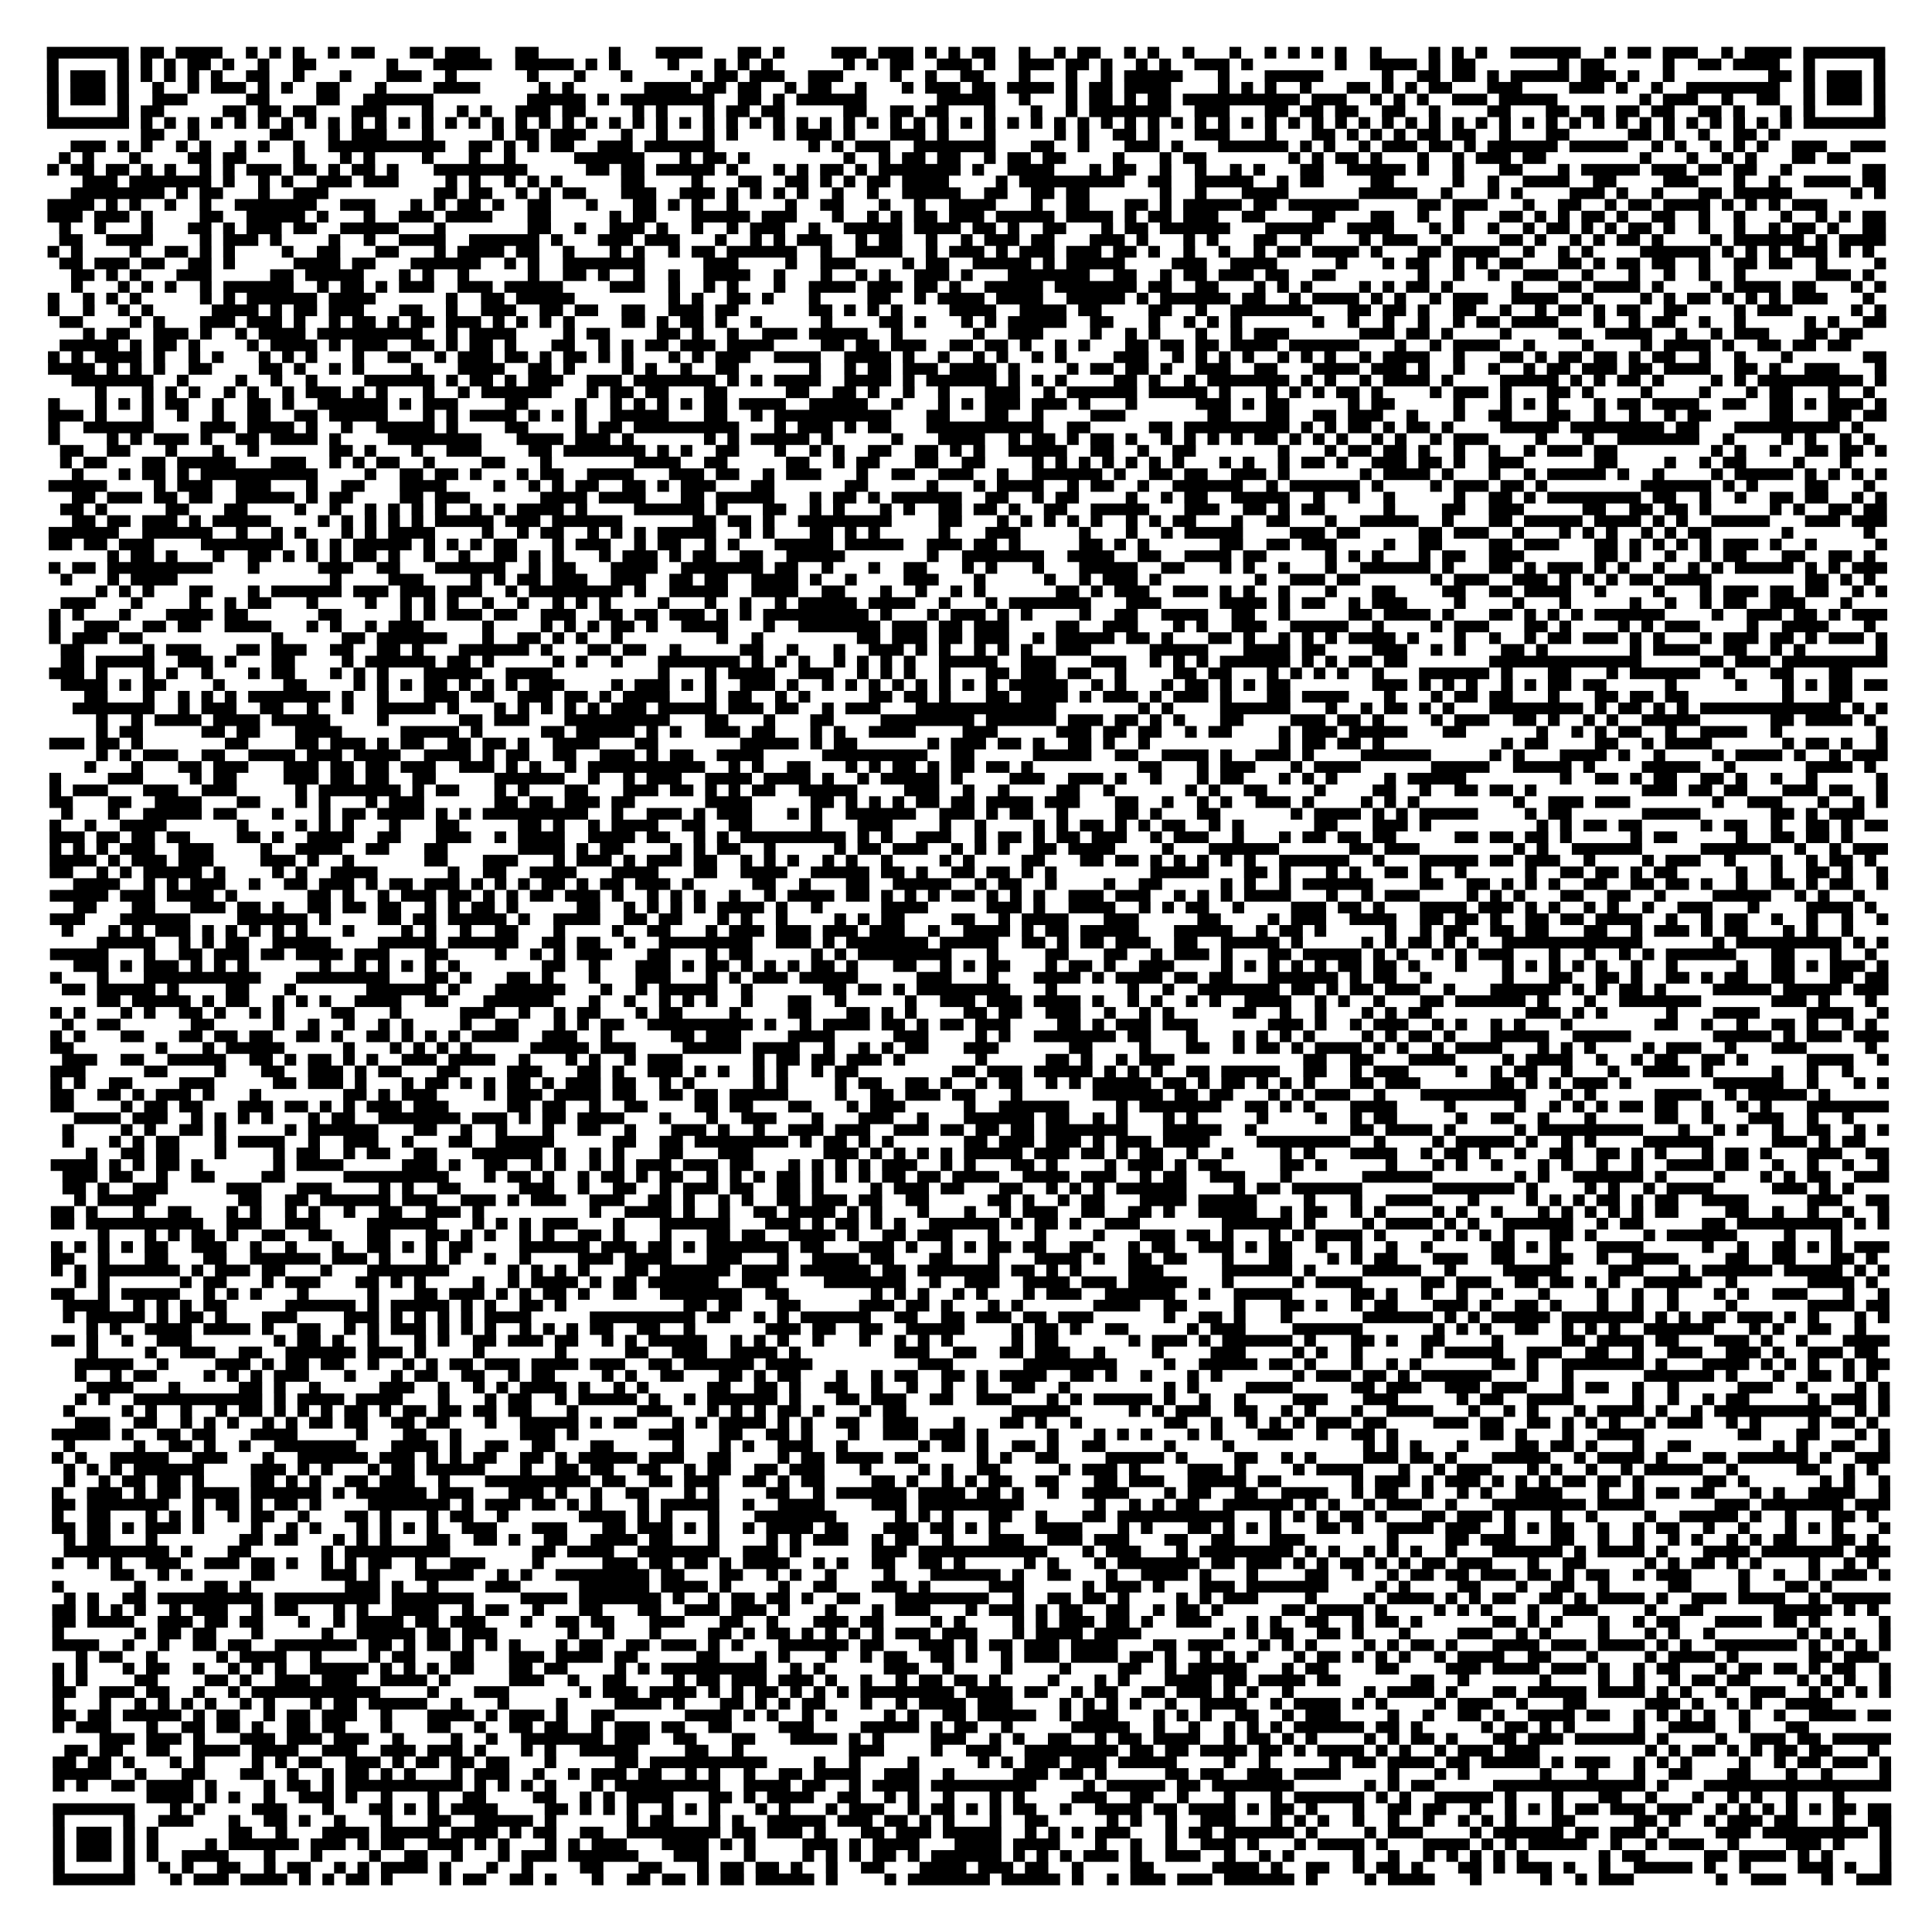 <?xml version="1.0" encoding="UTF-8"?>
<svg xmlns="http://www.w3.org/2000/svg" height="1320" width="1320" class="pyqrcode"><path transform="scale(8)" stroke="#000" class="pyqrline" d="M4 4.5h7m1 0h2m1 0h4m2 0h1m1 0h1m1 0h1m2 0h1m1 0h2m3 0h2m1 0h3m3 0h2m6 0h1m3 0h4m3 0h2m1 0h1m4 0h3m1 0h3m1 0h1m1 0h1m1 0h2m2 0h1m2 0h1m1 0h2m2 0h1m1 0h1m2 0h1m3 0h1m2 0h1m1 0h1m1 0h1m1 0h1m2 0h1m4 0h1m1 0h1m1 0h1m2 0h6m2 0h1m1 0h2m1 0h3m2 0h1m1 0h4m1 0h7m-157 1h1m5 0h1m1 0h1m1 0h1m1 0h2m1 0h1m2 0h1m2 0h2m6 0h1m3 0h5m2 0h5m1 0h1m1 0h1m4 0h1m3 0h1m1 0h1m1 0h1m6 0h1m1 0h1m1 0h2m2 0h3m1 0h1m2 0h3m1 0h2m1 0h1m2 0h1m1 0h1m2 0h3m1 0h1m7 0h1m2 0h4m1 0h1m1 0h2m7 0h1m1 0h2m5 0h1m2 0h2m1 0h4m2 0h1m5 0h1m-157 1h1m1 0h3m1 0h1m1 0h1m1 0h1m1 0h1m1 0h1m2 0h2m2 0h1m3 0h1m3 0h3m2 0h1m6 0h1m3 0h1m3 0h1m5 0h1m1 0h2m1 0h3m2 0h3m4 0h1m2 0h1m2 0h2m3 0h1m3 0h1m2 0h1m1 0h5m3 0h1m3 0h5m5 0h1m2 0h2m1 0h2m1 0h1m1 0h5m1 0h3m1 0h1m2 0h1m8 0h2m1 0h1m1 0h3m1 0h1m-157 1h1m1 0h3m1 0h1m2 0h1m2 0h1m1 0h3m1 0h1m1 0h1m2 0h2m3 0h1m4 0h4m5 0h1m1 0h1m6 0h4m1 0h2m1 0h2m2 0h1m1 0h2m2 0h1m3 0h1m1 0h3m1 0h2m1 0h4m1 0h1m1 0h2m1 0h4m4 0h1m1 0h1m1 0h1m2 0h1m3 0h2m1 0h1m1 0h1m1 0h2m3 0h3m4 0h3m1 0h1m2 0h1m2 0h8m2 0h1m1 0h3m1 0h1m-157 1h1m1 0h3m1 0h1m2 0h3m5 0h2m4 0h2m2 0h6m8 0h5m1 0h1m1 0h8m2 0h2m1 0h1m1 0h6m6 0h5m2 0h1m3 0h1m1 0h2m1 0h1m1 0h2m1 0h10m1 0h3m2 0h1m1 0h1m1 0h1m2 0h3m1 0h5m7 0h1m1 0h3m2 0h1m2 0h2m2 0h1m1 0h3m1 0h1m-157 1h1m5 0h1m1 0h2m5 0h2m1 0h2m1 0h2m3 0h3m3 0h1m2 0h1m1 0h1m2 0h3m1 0h2m4 0h1m1 0h1m3 0h1m1 0h2m1 0h2m5 0h2m2 0h2m1 0h2m3 0h1m3 0h1m2 0h1m1 0h7m2 0h3m3 0h2m1 0h2m1 0h2m2 0h2m2 0h1m4 0h2m3 0h2m1 0h2m1 0h2m1 0h2m2 0h2m1 0h1m3 0h1m1 0h1m5 0h1m-157 1h7m1 0h1m1 0h1m1 0h1m1 0h1m1 0h1m1 0h1m1 0h1m1 0h1m1 0h1m1 0h1m1 0h1m1 0h1m1 0h1m1 0h1m1 0h1m1 0h1m1 0h1m1 0h1m1 0h1m1 0h1m1 0h1m1 0h1m1 0h1m1 0h1m1 0h1m1 0h1m1 0h1m1 0h1m1 0h1m1 0h1m1 0h1m1 0h1m1 0h1m1 0h1m1 0h1m1 0h1m1 0h1m1 0h1m1 0h1m1 0h1m1 0h1m1 0h1m1 0h1m1 0h1m1 0h1m1 0h1m1 0h1m1 0h1m1 0h1m1 0h1m1 0h1m1 0h1m1 0h1m1 0h1m1 0h1m1 0h1m1 0h1m1 0h1m1 0h1m1 0h1m1 0h1m1 0h1m1 0h1m1 0h1m1 0h1m1 0h1m1 0h1m1 0h1m1 0h1m1 0h1m1 0h1m1 0h7m-149 1h2m2 0h1m6 0h2m3 0h1m1 0h3m3 0h1m5 0h1m1 0h2m1 0h3m3 0h1m2 0h1m3 0h1m1 0h1m3 0h1m1 0h3m1 0h1m3 0h3m1 0h1m3 0h1m5 0h1m1 0h1m2 0h2m1 0h1m3 0h3m3 0h1m3 0h2m1 0h1m1 0h1m1 0h1m1 0h2m1 0h2m2 0h1m3 0h2m5 0h2m1 0h1m2 0h1m2 0h2m1 0h1m-146 1h3m1 0h1m1 0h1m2 0h1m1 0h1m2 0h1m1 0h1m2 0h1m2 0h10m2 0h2m1 0h1m1 0h1m1 0h2m2 0h3m1 0h6m8 0h1m1 0h1m1 0h3m2 0h7m3 0h2m2 0h1m3 0h3m1 0h1m3 0h6m1 0h1m1 0h1m2 0h1m1 0h3m1 0h2m1 0h1m1 0h6m1 0h5m2 0h1m1 0h1m2 0h1m1 0h1m1 0h1m2 0h3m2 0h3m-156 1h1m1 0h1m3 0h1m4 0h2m1 0h2m4 0h1m3 0h1m1 0h1m4 0h1m3 0h1m2 0h1m5 0h6m3 0h1m1 0h2m1 0h1m8 0h1m2 0h1m1 0h2m1 0h2m2 0h1m1 0h2m1 0h2m4 0h1m3 0h1m1 0h2m7 0h1m1 0h1m1 0h2m1 0h1m3 0h1m2 0h1m1 0h3m1 0h2m8 0h1m3 0h1m2 0h1m1 0h1m3 0h2m1 0h2m-154 1h1m1 0h2m1 0h2m1 0h1m1 0h1m2 0h1m1 0h1m1 0h3m1 0h2m1 0h1m1 0h2m1 0h1m3 0h8m5 0h2m1 0h2m1 0h5m1 0h1m3 0h1m1 0h1m1 0h2m1 0h1m1 0h7m1 0h1m2 0h4m3 0h1m1 0h2m2 0h1m2 0h1m2 0h1m1 0h1m3 0h2m2 0h5m1 0h1m2 0h1m3 0h2m3 0h1m1 0h5m1 0h3m1 0h2m1 0h2m2 0h1m6 0h2m-154 1h3m1 0h7m1 0h1m2 0h1m1 0h1m2 0h3m1 0h3m4 0h1m1 0h1m2 0h1m1 0h1m1 0h1m5 0h2m4 0h1m3 0h2m2 0h2m1 0h1m1 0h1m1 0h2m1 0h4m4 0h1m1 0h9m2 0h2m2 0h5m2 0h1m1 0h2m4 0h2m5 0h1m2 0h1m2 0h4m2 0h2m4 0h3m3 0h1m2 0h1m2 0h4m1 0h2m-155 1h8m1 0h1m1 0h2m3 0h1m2 0h3m9 0h2m1 0h2m2 0h1m1 0h1m1 0h2m3 0h3m2 0h3m1 0h1m1 0h1m1 0h1m1 0h1m2 0h1m2 0h1m2 0h5m2 0h2m2 0h2m1 0h2m6 0h1m2 0h1m3 0h4m6 0h5m2 0h1m3 0h1m1 0h1m4 0h3m1 0h1m2 0h1m3 0h2m1 0h5m5 0h1m1 0h1m-157 1h4m1 0h1m1 0h1m2 0h1m2 0h1m2 0h7m2 0h3m3 0h1m1 0h1m1 0h2m1 0h1m2 0h2m3 0h1m3 0h2m1 0h1m1 0h1m2 0h1m4 0h1m2 0h2m3 0h1m2 0h1m2 0h4m3 0h1m2 0h2m3 0h2m1 0h1m1 0h5m1 0h2m1 0h6m5 0h2m1 0h3m3 0h1m2 0h2m2 0h1m1 0h2m1 0h4m1 0h1m1 0h1m1 0h1m1 0h3m-152 1h3m1 0h3m1 0h1m4 0h2m2 0h5m1 0h1m3 0h1m2 0h3m1 0h4m3 0h2m5 0h1m1 0h2m3 0h5m1 0h3m3 0h1m2 0h1m1 0h1m1 0h2m1 0h3m1 0h5m1 0h4m1 0h1m1 0h2m1 0h3m2 0h2m4 0h2m3 0h2m2 0h1m2 0h1m3 0h2m1 0h1m1 0h1m1 0h2m1 0h1m2 0h2m2 0h1m2 0h1m3 0h1m2 0h1m1 0h1m1 0h2m-156 1h1m2 0h1m3 0h1m3 0h2m1 0h1m1 0h3m1 0h2m2 0h5m3 0h1m7 0h2m2 0h1m2 0h3m1 0h1m2 0h1m2 0h1m1 0h3m2 0h1m2 0h5m1 0h4m1 0h2m1 0h1m2 0h2m3 0h1m1 0h2m1 0h6m3 0h5m2 0h4m3 0h1m1 0h1m2 0h1m2 0h1m1 0h2m1 0h1m1 0h1m1 0h2m1 0h1m2 0h1m2 0h1m2 0h1m1 0h2m1 0h1m2 0h2m-156 1h2m2 0h4m4 0h1m1 0h3m1 0h1m4 0h1m2 0h1m2 0h4m2 0h6m1 0h1m3 0h3m1 0h3m3 0h1m2 0h1m1 0h1m1 0h3m2 0h1m1 0h2m2 0h1m2 0h1m1 0h3m1 0h2m3 0h3m1 0h1m3 0h1m1 0h1m3 0h2m2 0h1m4 0h1m1 0h3m2 0h1m4 0h2m1 0h1m2 0h1m1 0h1m1 0h2m1 0h1m4 0h1m1 0h6m1 0h1m1 0h4m-157 1h1m1 0h1m4 0h1m2 0h2m1 0h1m1 0h1m4 0h1m2 0h2m3 0h2m3 0h1m1 0h4m1 0h2m2 0h1m3 0h1m1 0h1m2 0h1m1 0h2m1 0h6m2 0h1m2 0h4m2 0h1m1 0h3m1 0h1m1 0h3m1 0h3m1 0h2m1 0h1m2 0h1m2 0h1m2 0h1m1 0h2m1 0h4m1 0h1m3 0h2m1 0h4m2 0h1m2 0h1m1 0h1m4 0h6m1 0h1m1 0h1m1 0h1m1 0h3m1 0h1m1 0h1m-155 1h2m1 0h3m1 0h2m2 0h2m1 0h1m5 0h4m1 0h2m3 0h6m2 0h1m1 0h1m2 0h7m5 0h3m4 0h1m2 0h3m4 0h1m1 0h2m2 0h5m1 0h1m1 0h5m4 0h3m2 0h4m5 0h1m3 0h1m1 0h2m2 0h1m1 0h1m1 0h2m3 0h2m1 0h1m1 0h2m1 0h2m2 0h1m2 0h2m1 0h2m2 0h1m4 0h1m-155 1h2m1 0h1m1 0h1m3 0h3m5 0h2m1 0h5m3 0h1m1 0h1m2 0h1m5 0h1m2 0h2m1 0h1m2 0h1m2 0h1m2 0h4m2 0h1m3 0h1m2 0h1m1 0h1m2 0h3m1 0h1m3 0h7m2 0h2m2 0h1m1 0h2m1 0h3m1 0h2m2 0h2m7 0h1m2 0h1m2 0h1m2 0h3m2 0h1m3 0h1m2 0h1m2 0h1m2 0h1m6 0h3m1 0h1m-154 1h1m3 0h1m1 0h1m1 0h1m2 0h1m1 0h6m2 0h1m1 0h2m1 0h1m1 0h3m2 0h3m1 0h5m4 0h3m2 0h1m2 0h1m1 0h1m3 0h1m2 0h4m1 0h3m1 0h2m1 0h1m2 0h5m1 0h7m1 0h2m2 0h2m3 0h1m1 0h1m1 0h1m4 0h1m1 0h1m1 0h2m1 0h1m5 0h1m3 0h2m1 0h4m1 0h1m4 0h1m1 0h4m1 0h2m3 0h1m1 0h1m-157 1h1m2 0h1m1 0h1m1 0h1m5 0h1m1 0h1m1 0h6m1 0h4m6 0h1m2 0h2m1 0h5m8 0h1m1 0h1m2 0h2m1 0h1m3 0h1m4 0h2m2 0h1m1 0h4m1 0h4m2 0h5m1 0h1m1 0h6m1 0h2m2 0h1m1 0h4m1 0h1m1 0h1m2 0h1m1 0h3m2 0h4m2 0h1m4 0h1m1 0h1m1 0h2m1 0h1m1 0h1m1 0h1m1 0h3m3 0h1m-156 1h1m2 0h1m2 0h1m1 0h1m5 0h4m1 0h1m1 0h2m1 0h3m3 0h2m2 0h1m2 0h3m2 0h2m1 0h2m2 0h2m2 0h3m1 0h2m6 0h2m1 0h1m1 0h1m1 0h1m4 0h4m2 0h4m1 0h2m4 0h2m2 0h1m2 0h7m3 0h2m1 0h2m1 0h1m2 0h2m2 0h1m2 0h1m1 0h2m1 0h1m1 0h2m2 0h2m4 0h1m1 0h3m5 0h1m1 0h1m-156 1h2m4 0h1m1 0h1m3 0h3m1 0h3m1 0h1m2 0h1m1 0h2m1 0h1m1 0h2m1 0h3m1 0h1m1 0h1m1 0h1m1 0h1m4 0h2m1 0h1m1 0h2m1 0h1m2 0h1m5 0h1m4 0h2m1 0h1m3 0h1m1 0h1m1 0h5m2 0h2m3 0h1m2 0h1m1 0h1m1 0h1m6 0h1m2 0h1m2 0h1m2 0h1m2 0h1m1 0h2m1 0h4m3 0h1m2 0h1m1 0h2m2 0h1m2 0h1m5 0h1m1 0h1m2 0h2m-154 1h1m1 0h2m2 0h3m1 0h1m2 0h1m1 0h4m1 0h9m2 0h1m1 0h4m4 0h1m1 0h2m4 0h2m1 0h1m2 0h1m2 0h3m1 0h5m2 0h1m6 0h1m2 0h3m4 0h1m2 0h1m1 0h1m3 0h1m2 0h1m1 0h3m6 0h3m1 0h2m1 0h1m4 0h1m4 0h2m2 0h4m2 0h1m2 0h1m1 0h3m3 0h2m1 0h2m-154 1h5m1 0h1m1 0h2m1 0h1m4 0h1m1 0h4m1 0h1m1 0h3m2 0h2m1 0h1m1 0h2m1 0h1m3 0h2m2 0h1m1 0h1m1 0h2m1 0h3m1 0h4m4 0h2m1 0h2m1 0h3m2 0h2m1 0h2m1 0h1m2 0h1m1 0h1m3 0h2m1 0h2m1 0h2m1 0h4m1 0h6m3 0h1m2 0h1m1 0h4m2 0h1m4 0h1m4 0h1m1 0h4m1 0h1m2 0h2m1 0h2m1 0h2m-154 1h1m1 0h1m1 0h4m1 0h1m2 0h1m1 0h1m3 0h1m1 0h1m1 0h1m3 0h1m2 0h2m2 0h1m1 0h3m1 0h2m1 0h1m1 0h2m1 0h1m1 0h1m3 0h1m1 0h1m1 0h3m2 0h4m2 0h4m1 0h1m2 0h1m2 0h1m1 0h1m2 0h1m1 0h1m4 0h3m2 0h1m1 0h1m1 0h1m1 0h1m2 0h1m1 0h1m1 0h1m2 0h1m1 0h4m2 0h1m3 0h2m1 0h1m1 0h2m1 0h2m1 0h1m1 0h2m2 0h1m2 0h1m3 0h1m6 0h2m-157 1h4m1 0h1m1 0h1m1 0h1m2 0h2m4 0h2m1 0h1m2 0h1m1 0h1m4 0h1m3 0h4m2 0h2m1 0h1m4 0h1m1 0h1m2 0h1m2 0h2m6 0h1m2 0h1m1 0h2m1 0h3m1 0h4m1 0h1m4 0h1m1 0h2m1 0h2m1 0h1m2 0h3m2 0h2m3 0h4m1 0h3m1 0h1m2 0h1m2 0h1m2 0h1m1 0h2m1 0h3m1 0h2m1 0h4m2 0h2m1 0h1m2 0h3m3 0h1m-155 1h7m2 0h1m4 0h1m2 0h1m2 0h1m4 0h6m1 0h1m1 0h2m1 0h1m1 0h3m2 0h3m1 0h7m1 0h1m1 0h1m1 0h4m2 0h4m1 0h1m1 0h6m1 0h1m1 0h1m1 0h1m4 0h2m1 0h1m2 0h1m1 0h7m1 0h1m1 0h1m2 0h1m1 0h4m1 0h1m4 0h5m1 0h1m1 0h1m1 0h2m1 0h1m4 0h1m1 0h1m1 0h9m1 0h1m-153 1h1m3 0h1m1 0h1m1 0h1m2 0h1m1 0h1m2 0h1m1 0h3m1 0h1m1 0h1m3 0h1m2 0h1m1 0h6m3 0h1m1 0h2m1 0h2m3 0h2m5 0h2m2 0h2m1 0h1m2 0h1m2 0h1m3 0h3m2 0h1m1 0h6m1 0h5m1 0h1m3 0h1m1 0h1m1 0h1m1 0h2m1 0h1m4 0h1m1 0h3m1 0h1m3 0h2m1 0h1m4 0h1m4 0h1m3 0h1m1 0h2m3 0h1m2 0h1m-156 1h1m3 0h1m1 0h1m1 0h1m1 0h2m2 0h1m2 0h2m1 0h1m2 0h6m1 0h1m1 0h3m4 0h2m4 0h1m2 0h1m1 0h1m1 0h1m1 0h1m1 0h2m1 0h4m2 0h5m2 0h1m3 0h1m1 0h1m1 0h3m1 0h3m1 0h1m3 0h1m5 0h3m1 0h1m1 0h2m5 0h1m1 0h2m5 0h1m3 0h1m1 0h1m1 0h1m3 0h1m1 0h2m1 0h4m2 0h2m2 0h2m1 0h1m1 0h3m1 0h1m-157 1h3m1 0h1m3 0h1m2 0h1m2 0h1m2 0h2m2 0h2m1 0h5m3 0h1m1 0h1m1 0h4m1 0h1m1 0h1m1 0h1m2 0h5m3 0h2m2 0h1m1 0h10m3 0h2m3 0h2m2 0h1m4 0h3m7 0h2m3 0h2m2 0h2m1 0h3m2 0h1m3 0h1m2 0h2m3 0h2m2 0h1m2 0h1m2 0h1m1 0h2m5 0h2m3 0h2m1 0h2m-157 1h1m2 0h6m4 0h3m1 0h4m1 0h1m2 0h1m2 0h5m1 0h1m4 0h2m4 0h1m1 0h2m1 0h9m3 0h1m1 0h3m1 0h1m1 0h2m3 0h10m2 0h2m5 0h2m1 0h9m1 0h1m1 0h1m1 0h2m1 0h1m1 0h2m1 0h1m4 0h5m1 0h8m1 0h2m3 0h9m1 0h1m-155 1h1m4 0h1m1 0h1m1 0h3m1 0h1m2 0h2m1 0h4m1 0h1m4 0h8m3 0h4m1 0h3m1 0h1m6 0h1m1 0h1m1 0h5m1 0h1m5 0h1m3 0h4m2 0h1m1 0h2m1 0h1m1 0h2m1 0h1m2 0h1m1 0h1m1 0h1m1 0h1m1 0h2m1 0h1m1 0h1m1 0h1m2 0h1m1 0h1m2 0h1m1 0h3m4 0h1m3 0h1m2 0h7m2 0h1m4 0h1m1 0h1m2 0h1m1 0h1m-155 1h2m2 0h2m3 0h1m3 0h1m2 0h1m6 0h2m1 0h1m3 0h1m2 0h3m4 0h2m1 0h7m1 0h1m1 0h1m2 0h2m3 0h1m2 0h1m1 0h1m2 0h2m2 0h2m1 0h1m1 0h1m2 0h5m2 0h2m2 0h1m2 0h2m7 0h1m3 0h1m1 0h2m1 0h2m1 0h1m2 0h1m2 0h1m2 0h1m1 0h3m1 0h2m8 0h1m1 0h1m2 0h1m2 0h2m1 0h2m1 0h1m-156 1h1m1 0h2m3 0h2m1 0h5m3 0h3m2 0h1m1 0h1m1 0h2m2 0h1m4 0h2m3 0h1m7 0h4m2 0h2m5 0h2m2 0h1m1 0h2m3 0h2m2 0h2m4 0h1m1 0h1m1 0h1m1 0h1m1 0h1m1 0h1m1 0h1m3 0h1m1 0h1m2 0h1m1 0h2m1 0h1m2 0h3m1 0h2m1 0h1m2 0h3m6 0h2m4 0h1m2 0h1m1 0h2m4 0h1m3 0h1m-152 1h1m3 0h1m1 0h2m1 0h1m1 0h10m4 0h1m2 0h2m1 0h2m1 0h1m3 0h1m1 0h2m2 0h4m3 0h3m1 0h2m2 0h1m1 0h3m3 0h1m2 0h2m2 0h3m2 0h1m2 0h6m1 0h1m2 0h2m1 0h2m2 0h3m1 0h1m6 0h1m1 0h4m1 0h1m3 0h1m2 0h1m1 0h5m1 0h1m2 0h1m4 0h1m1 0h5m1 0h1m1 0h1m1 0h1m1 0h1m-157 1h5m4 0h1m1 0h3m2 0h3m3 0h1m2 0h2m3 0h4m4 0h1m2 0h1m1 0h1m1 0h2m2 0h2m1 0h1m1 0h3m3 0h2m6 0h2m5 0h1m3 0h1m1 0h4m2 0h1m1 0h2m2 0h1m2 0h6m2 0h1m1 0h6m1 0h1m4 0h1m1 0h3m1 0h2m1 0h1m8 0h6m1 0h1m1 0h1m4 0h2m3 0h1m-154 1h2m1 0h3m1 0h2m1 0h2m2 0h5m1 0h1m1 0h2m4 0h2m1 0h3m6 0h4m1 0h4m3 0h2m1 0h5m3 0h1m1 0h2m1 0h1m1 0h6m2 0h2m2 0h1m1 0h2m4 0h1m2 0h1m1 0h2m2 0h5m2 0h1m2 0h1m2 0h1m5 0h1m2 0h2m1 0h1m1 0h8m1 0h2m2 0h1m2 0h1m2 0h2m1 0h2m2 0h1m1 0h1m-156 1h2m1 0h1m5 0h2m3 0h2m4 0h1m2 0h1m2 0h1m1 0h1m1 0h1m1 0h1m2 0h1m1 0h1m1 0h4m1 0h1m4 0h6m1 0h1m3 0h2m2 0h1m1 0h1m3 0h1m1 0h1m2 0h2m1 0h2m1 0h1m2 0h2m2 0h5m3 0h3m2 0h2m1 0h1m1 0h2m5 0h1m4 0h2m2 0h3m5 0h2m2 0h2m1 0h2m1 0h1m5 0h1m1 0h1m2 0h2m1 0h2m-155 1h2m1 0h2m1 0h3m1 0h1m1 0h5m4 0h1m1 0h1m1 0h1m1 0h1m1 0h1m1 0h5m1 0h3m1 0h6m6 0h2m1 0h2m1 0h1m2 0h8m4 0h2m3 0h1m1 0h1m1 0h1m1 0h1m1 0h1m2 0h1m1 0h1m1 0h2m3 0h1m2 0h2m3 0h1m2 0h5m2 0h1m3 0h2m1 0h5m1 0h4m1 0h1m1 0h1m2 0h5m3 0h3m1 0h3m-157 1h6m2 0h6m2 0h1m2 0h1m1 0h1m3 0h1m1 0h1m1 0h4m4 0h1m2 0h1m1 0h2m2 0h1m1 0h1m1 0h1m1 0h5m2 0h1m1 0h1m3 0h2m1 0h1m1 0h1m5 0h1m3 0h3m5 0h1m3 0h1m2 0h1m1 0h5m4 0h3m1 0h2m5 0h2m1 0h3m2 0h1m3 0h1m1 0h1m1 0h1m2 0h1m1 0h1m1 0h2m6 0h1m6 0h1m-156 1h2m1 0h2m1 0h3m4 0h7m2 0h1m1 0h1m1 0h5m1 0h1m1 0h1m1 0h1m1 0h2m3 0h1m1 0h3m2 0h1m1 0h2m2 0h1m1 0h1m3 0h5m1 0h5m2 0h3m1 0h2m1 0h1m5 0h2m1 0h1m1 0h1m6 0h2m2 0h2m1 0h3m4 0h1m2 0h2m4 0h2m1 0h3m3 0h2m1 0h1m1 0h1m1 0h1m1 0h1m1 0h3m1 0h1m2 0h1m5 0h1m-152 1h1m1 0h2m1 0h1m3 0h1m2 0h2m1 0h1m1 0h1m1 0h1m1 0h2m1 0h1m2 0h1m2 0h1m2 0h2m1 0h1m1 0h1m3 0h1m1 0h3m1 0h1m1 0h2m2 0h2m2 0h5m7 0h1m2 0h7m2 0h4m2 0h2m2 0h4m1 0h2m5 0h1m1 0h1m1 0h1m3 0h1m1 0h2m2 0h3m6 0h2m1 0h1m2 0h1m2 0h1m1 0h2m3 0h2m2 0h2m1 0h1m-156 1h1m1 0h2m1 0h9m3 0h1m5 0h3m2 0h2m3 0h6m2 0h1m1 0h2m3 0h4m2 0h7m1 0h2m2 0h1m3 0h1m2 0h2m3 0h1m1 0h1m3 0h1m3 0h5m2 0h2m3 0h1m1 0h1m2 0h1m3 0h1m2 0h6m1 0h1m3 0h2m1 0h1m1 0h3m1 0h1m1 0h1m2 0h1m2 0h1m1 0h1m1 0h5m1 0h1m1 0h1m1 0h3m-156 1h1m3 0h1m1 0h4m13 0h1m4 0h3m4 0h1m1 0h1m1 0h2m1 0h3m2 0h3m2 0h2m1 0h2m2 0h4m1 0h1m2 0h1m4 0h3m3 0h1m5 0h1m2 0h1m1 0h3m1 0h1m8 0h1m2 0h3m1 0h2m6 0h1m1 0h3m2 0h3m1 0h1m1 0h1m1 0h1m1 0h2m1 0h4m8 0h2m1 0h1m1 0h1m-152 1h1m1 0h1m1 0h1m3 0h2m3 0h1m1 0h6m1 0h3m1 0h3m1 0h3m2 0h1m1 0h8m1 0h1m2 0h5m2 0h4m2 0h2m3 0h1m2 0h1m2 0h1m1 0h1m6 0h2m1 0h1m1 0h3m2 0h3m1 0h1m1 0h1m2 0h1m3 0h1m3 0h2m4 0h2m2 0h2m1 0h4m2 0h1m4 0h1m3 0h1m1 0h3m1 0h2m1 0h2m2 0h1m1 0h1m-156 1h3m3 0h1m4 0h1m2 0h1m1 0h2m3 0h1m4 0h1m2 0h1m1 0h1m1 0h1m2 0h1m2 0h1m2 0h1m1 0h1m1 0h1m4 0h1m3 0h1m2 0h1m2 0h1m1 0h5m1 0h4m2 0h1m3 0h1m1 0h7m3 0h3m5 0h4m1 0h1m1 0h2m2 0h1m1 0h3m4 0h1m4 0h1m3 0h1m5 0h1m2 0h1m2 0h1m1 0h2m2 0h3m3 0h1m-154 1h1m1 0h1m3 0h1m3 0h4m1 0h2m6 0h2m5 0h1m1 0h1m1 0h3m1 0h2m2 0h3m2 0h2m1 0h2m1 0h3m1 0h1m1 0h1m1 0h9m1 0h1m3 0h1m1 0h3m1 0h1m1 0h1m4 0h1m2 0h2m2 0h4m2 0h2m2 0h1m5 0h2m1 0h4m1 0h1m3 0h2m1 0h1m1 0h1m1 0h1m1 0h6m4 0h1m2 0h3m1 0h2m1 0h1m1 0h3m-157 1h1m2 0h3m2 0h2m1 0h2m2 0h4m3 0h1m1 0h1m2 0h1m1 0h3m5 0h1m4 0h1m1 0h1m1 0h1m1 0h2m1 0h1m2 0h4m3 0h1m2 0h7m1 0h3m1 0h2m1 0h3m4 0h2m2 0h3m3 0h1m1 0h1m2 0h3m2 0h5m2 0h1m4 0h1m1 0h3m3 0h2m1 0h1m4 0h1m1 0h1m1 0h3m4 0h1m2 0h4m3 0h1m-156 1h1m1 0h3m1 0h2m11 0h1m5 0h2m1 0h6m3 0h1m2 0h2m1 0h1m1 0h1m2 0h1m8 0h1m2 0h1m8 0h2m1 0h3m1 0h2m1 0h3m2 0h1m1 0h5m1 0h2m1 0h1m3 0h2m1 0h1m2 0h1m1 0h1m1 0h1m1 0h4m1 0h1m3 0h1m2 0h1m2 0h1m1 0h2m1 0h3m1 0h1m1 0h1m3 0h1m1 0h3m1 0h2m1 0h1m1 0h3m1 0h1m-156 1h2m5 0h1m1 0h3m3 0h2m1 0h3m2 0h2m2 0h2m1 0h1m3 0h6m1 0h1m3 0h2m1 0h2m2 0h1m5 0h2m2 0h1m3 0h1m2 0h3m1 0h1m1 0h1m2 0h1m1 0h1m1 0h1m2 0h3m5 0h5m3 0h4m1 0h2m4 0h3m2 0h1m1 0h1m3 0h2m1 0h1m7 0h1m1 0h4m2 0h2m2 0h1m1 0h1m6 0h1m-156 1h2m1 0h5m2 0h3m1 0h1m3 0h2m4 0h1m1 0h6m1 0h2m1 0h1m5 0h1m1 0h1m2 0h1m3 0h7m1 0h1m1 0h1m1 0h1m2 0h1m1 0h1m1 0h1m1 0h1m2 0h5m2 0h3m3 0h3m2 0h1m1 0h1m1 0h1m1 0h6m1 0h1m1 0h1m1 0h2m1 0h2m7 0h13m5 0h2m1 0h3m1 0h9m-157 1h3m1 0h1m3 0h1m1 0h1m2 0h1m3 0h1m1 0h2m3 0h1m1 0h1m1 0h1m3 0h5m2 0h4m9 0h1m3 0h1m1 0h4m2 0h3m2 0h1m1 0h1m1 0h1m2 0h1m3 0h2m1 0h3m1 0h2m2 0h1m4 0h2m1 0h2m3 0h1m1 0h1m1 0h1m1 0h1m2 0h1m3 0h6m1 0h1m3 0h2m3 0h1m1 0h6m2 0h1m3 0h2m3 0h2m-153 1h4m1 0h1m1 0h2m4 0h1m5 0h2m4 0h1m1 0h1m1 0h1m1 0h2m1 0h1m1 0h1m1 0h1m1 0h3m4 0h1m1 0h3m1 0h1m1 0h1m2 0h3m1 0h1m2 0h1m1 0h1m1 0h1m1 0h1m1 0h1m1 0h1m1 0h1m1 0h1m1 0h5m2 0h1m1 0h1m3 0h1m1 0h2m1 0h1m1 0h1m1 0h2m7 0h3m1 0h1m1 0h1m1 0h1m2 0h1m1 0h1m1 0h2m1 0h2m5 0h1m5 0h1m3 0h1m1 0h1m1 0h2m1 0h2m-154 1h2m3 0h1m2 0h1m1 0h1m1 0h1m1 0h7m1 0h1m2 0h1m3 0h3m1 0h2m2 0h3m1 0h2m1 0h1m1 0h4m3 0h1m1 0h2m2 0h1m1 0h1m5 0h2m1 0h2m1 0h1m3 0h2m1 0h4m1 0h1m1 0h3m1 0h1m1 0h3m1 0h1m3 0h2m1 0h4m3 0h1m3 0h1m1 0h2m1 0h2m3 0h1m3 0h2m1 0h2m1 0h2m8 0h1m3 0h2m-152 1h7m2 0h1m1 0h3m2 0h2m2 0h1m2 0h1m2 0h5m1 0h1m3 0h1m1 0h1m1 0h1m1 0h1m1 0h1m1 0h3m1 0h5m1 0h3m1 0h2m2 0h1m1 0h3m3 0h12m7 0h1m1 0h1m4 0h6m3 0h1m2 0h1m1 0h2m1 0h1m1 0h1m3 0h8m1 0h1m1 0h2m1 0h1m1 0h1m1 0h12m1 0h1m1 0h1m-153 1h1m2 0h1m1 0h4m1 0h4m1 0h5m4 0h1m6 0h2m1 0h3m3 0h9m3 0h2m3 0h1m3 0h2m4 0h8m1 0h6m1 0h3m1 0h2m1 0h1m1 0h1m3 0h2m4 0h3m1 0h2m1 0h1m4 0h1m1 0h3m2 0h2m1 0h1m2 0h1m1 0h1m2 0h5m6 0h2m1 0h4m1 0h1m-152 1h1m1 0h2m5 0h2m1 0h2m3 0h4m5 0h5m1 0h1m5 0h2m1 0h5m1 0h1m1 0h1m2 0h3m1 0h2m3 0h1m1 0h1m2 0h4m4 0h3m5 0h3m1 0h2m1 0h2m2 0h1m1 0h2m4 0h1m1 0h3m1 0h5m3 0h2m6 0h1m2 0h1m1 0h1m1 0h2m2 0h1m2 0h4m2 0h1m8 0h1m-157 1h3m1 0h2m1 0h1m7 0h2m4 0h2m1 0h3m1 0h1m1 0h2m2 0h2m1 0h2m1 0h1m2 0h4m3 0h2m7 0h5m1 0h1m1 0h2m6 0h1m1 0h3m1 0h2m1 0h1m2 0h2m1 0h1m2 0h1m11 0h1m1 0h2m1 0h2m1 0h1m10 0h1m1 0h2m4 0h2m2 0h1m1 0h4m6 0h1m1 0h2m1 0h1m2 0h1m-153 1h1m1 0h1m1 0h3m2 0h2m2 0h4m1 0h3m1 0h4m2 0h4m1 0h1m1 0h2m2 0h2m2 0h3m1 0h1m1 0h2m2 0h4m5 0h9m2 0h2m5 0h5m2 0h2m2 0h4m1 0h1m2 0h3m1 0h1m4 0h6m5 0h1m1 0h1m3 0h4m1 0h1m2 0h1m4 0h1m1 0h4m1 0h1m2 0h1m1 0h3m-154 1h1m3 0h1m3 0h2m1 0h3m3 0h3m1 0h2m1 0h2m1 0h3m2 0h3m1 0h1m1 0h1m2 0h1m1 0h10m2 0h1m1 0h1m2 0h2m3 0h1m1 0h1m1 0h2m1 0h1m1 0h2m1 0h2m1 0h1m9 0h2m3 0h1m1 0h3m3 0h1m1 0h4m6 0h5m2 0h5m1 0h1m4 0h5m2 0h1m6 0h4m1 0h1m-156 1h1m4 0h3m4 0h1m1 0h2m4 0h3m1 0h2m1 0h2m2 0h2m5 0h6m2 0h1m2 0h1m1 0h3m2 0h4m1 0h4m1 0h1m2 0h1m1 0h5m1 0h1m4 0h3m2 0h3m1 0h1m2 0h1m3 0h1m1 0h2m3 0h1m1 0h1m1 0h1m4 0h1m1 0h5m8 0h1m2 0h2m1 0h1m1 0h2m2 0h2m1 0h1m2 0h1m2 0h1m5 0h1m-157 1h1m1 0h3m3 0h3m2 0h3m5 0h1m1 0h7m1 0h1m1 0h2m3 0h1m1 0h1m3 0h2m3 0h3m1 0h2m1 0h1m1 0h1m1 0h2m2 0h5m4 0h3m2 0h1m2 0h1m4 0h2m2 0h1m6 0h1m1 0h1m2 0h2m4 0h1m4 0h2m2 0h1m2 0h2m1 0h2m1 0h1m9 0h3m1 0h2m1 0h2m3 0h3m1 0h2m2 0h1m-157 1h2m3 0h2m2 0h4m3 0h2m3 0h1m1 0h1m3 0h1m1 0h3m6 0h2m1 0h2m1 0h3m1 0h2m6 0h4m5 0h2m1 0h1m1 0h1m1 0h1m1 0h2m1 0h2m1 0h4m1 0h3m3 0h2m2 0h1m2 0h1m1 0h1m2 0h3m1 0h1m4 0h1m1 0h1m1 0h1m8 0h1m2 0h3m1 0h3m7 0h1m2 0h3m3 0h1m2 0h1m1 0h1m-156 1h1m3 0h1m2 0h5m1 0h2m3 0h1m3 0h1m1 0h2m1 0h4m1 0h1m1 0h1m1 0h9m2 0h1m2 0h3m1 0h1m1 0h3m3 0h1m1 0h1m2 0h6m2 0h3m1 0h1m1 0h2m2 0h1m4 0h2m1 0h1m3 0h2m6 0h1m1 0h4m1 0h1m1 0h1m1 0h5m4 0h1m1 0h2m6 0h5m6 0h2m1 0h1m1 0h3m-155 1h1m2 0h1m2 0h4m6 0h1m4 0h1m1 0h1m1 0h1m3 0h1m3 0h2m5 0h2m1 0h1m2 0h1m1 0h4m2 0h2m2 0h2m5 0h1m3 0h3m4 0h1m2 0h1m4 0h1m1 0h1m1 0h2m1 0h1m1 0h1m1 0h2m2 0h1m1 0h1m6 0h2m3 0h3m1 0h1m9 0h1m1 0h1m1 0h2m1 0h2m5 0h1m1 0h2m2 0h1m2 0h2m1 0h1m1 0h2m-157 1h3m1 0h2m1 0h2m1 0h2m4 0h2m1 0h1m2 0h4m2 0h2m3 0h3m2 0h1m1 0h4m2 0h4m1 0h2m2 0h1m1 0h1m1 0h9m1 0h1m1 0h1m2 0h3m2 0h1m1 0h2m1 0h1m1 0h2m1 0h3m2 0h1m1 0h3m2 0h1m3 0h1m1 0h2m1 0h2m1 0h2m5 0h2m1 0h2m1 0h2m1 0h1m5 0h1m1 0h2m5 0h1m2 0h2m1 0h2m1 0h1m-154 1h1m1 0h1m1 0h1m1 0h3m2 0h3m4 0h1m2 0h4m2 0h2m3 0h2m6 0h4m1 0h1m1 0h2m4 0h1m1 0h1m1 0h2m2 0h1m5 0h1m1 0h2m1 0h3m2 0h1m1 0h1m1 0h1m2 0h2m1 0h4m4 0h1m3 0h6m6 0h2m1 0h3m8 0h1m1 0h1m2 0h6m5 0h6m2 0h1m2 0h1m1 0h3m-157 1h4m1 0h1m1 0h3m1 0h3m4 0h3m1 0h1m2 0h1m6 0h2m3 0h3m3 0h1m1 0h3m1 0h1m1 0h3m1 0h2m2 0h1m1 0h1m1 0h1m2 0h1m1 0h1m2 0h1m4 0h1m1 0h1m4 0h2m3 0h2m1 0h2m1 0h1m1 0h1m1 0h1m1 0h1m1 0h1m2 0h6m2 0h1m3 0h5m1 0h2m1 0h3m2 0h1m4 0h1m1 0h3m2 0h1m3 0h1m2 0h1m1 0h2m1 0h1m-156 1h2m2 0h1m1 0h1m1 0h5m1 0h1m4 0h1m1 0h1m2 0h4m6 0h1m2 0h2m2 0h4m3 0h4m3 0h2m2 0h4m2 0h5m1 0h2m1 0h1m2 0h2m1 0h2m1 0h1m1 0h1m8 0h5m3 0h2m1 0h1m3 0h1m1 0h1m2 0h2m1 0h1m2 0h1m5 0h1m2 0h2m1 0h2m1 0h1m1 0h2m5 0h1m2 0h1m2 0h2m1 0h1m2 0h1m-155 1h4m2 0h1m1 0h1m1 0h3m2 0h1m2 0h2m1 0h3m1 0h1m1 0h2m1 0h3m1 0h1m1 0h1m1 0h1m1 0h2m1 0h1m1 0h2m1 0h3m1 0h1m5 0h2m2 0h1m3 0h2m2 0h5m2 0h1m1 0h2m2 0h1m4 0h1m2 0h2m5 0h1m1 0h1m2 0h1m1 0h6m4 0h2m2 0h2m1 0h1m1 0h1m1 0h1m2 0h2m2 0h2m1 0h2m1 0h1m2 0h1m2 0h2m1 0h1m1 0h2m2 0h1m-157 1h5m1 0h3m1 0h4m1 0h1m6 0h2m1 0h1m2 0h1m1 0h3m1 0h2m1 0h1m1 0h1m1 0h2m1 0h3m1 0h1m2 0h1m1 0h1m1 0h1m2 0h1m2 0h1m1 0h4m1 0h2m1 0h1m1 0h1m1 0h1m1 0h2m1 0h1m1 0h1m1 0h1m2 0h3m1 0h3m2 0h1m1 0h1m1 0h1m1 0h4m3 0h1m2 0h1m1 0h3m4 0h1m1 0h1m1 0h1m3 0h2m2 0h2m2 0h1m4 0h5m2 0h1m1 0h1m2 0h1m-153 1h2m3 0h2m3 0h3m1 0h2m1 0h1m2 0h2m1 0h2m1 0h2m2 0h1m1 0h1m1 0h2m1 0h1m5 0h2m2 0h1m1 0h1m1 0h1m1 0h1m1 0h4m1 0h1m2 0h1m5 0h4m5 0h3m1 0h1m2 0h4m2 0h1m1 0h1m1 0h2m2 0h1m4 0h3m1 0h2m1 0h1m3 0h4m1 0h3m1 0h1m1 0h1m2 0h1m1 0h1m2 0h1m2 0h3m3 0h1m4 0h4m1 0h1m-156 1h3m3 0h6m4 0h6m1 0h1m4 0h2m1 0h2m1 0h5m1 0h1m2 0h4m2 0h2m1 0h2m3 0h1m1 0h1m2 0h1m4 0h1m1 0h1m1 0h2m4 0h2m2 0h1m1 0h4m3 0h3m5 0h2m4 0h1m1 0h3m2 0h4m2 0h2m1 0h2m1 0h1m2 0h2m1 0h2m1 0h4m2 0h1m2 0h1m1 0h2m2 0h1m2 0h1m2 0h1m2 0h1m-156 1h1m3 0h1m1 0h1m1 0h3m1 0h1m1 0h1m1 0h1m1 0h1m1 0h1m3 0h1m4 0h1m1 0h1m2 0h1m2 0h2m3 0h1m4 0h1m2 0h2m3 0h1m1 0h3m1 0h3m1 0h3m1 0h3m2 0h1m2 0h4m1 0h1m1 0h2m1 0h5m3 0h5m2 0h1m1 0h2m1 0h1m5 0h1m2 0h1m1 0h2m2 0h2m1 0h2m3 0h2m2 0h1m1 0h3m1 0h1m1 0h2m3 0h1m1 0h1m2 0h1m-150 1h5m2 0h1m1 0h1m1 0h2m2 0h5m4 0h5m1 0h6m2 0h2m1 0h2m2 0h1m2 0h8m2 0h3m1 0h1m1 0h7m1 0h5m2 0h2m1 0h1m1 0h2m1 0h3m2 0h2m2 0h5m1 0h1m5 0h1m1 0h1m1 0h2m1 0h1m1 0h1m2 0h12m6 0h1m1 0h9m1 0h1m1 0h1m-157 1h5m3 0h1m2 0h2m1 0h3m1 0h2m1 0h4m1 0h3m3 0h2m4 0h1m2 0h1m1 0h1m1 0h3m3 0h2m3 0h1m1 0h2m5 0h1m1 0h1m1 0h8m3 0h1m4 0h2m3 0h2m2 0h1m1 0h3m1 0h1m3 0h2m1 0h5m1 0h1m1 0h1m2 0h1m1 0h1m1 0h3m3 0h1m2 0h1m2 0h1m1 0h1m1 0h6m3 0h2m3 0h1m2 0h1m-154 1h3m1 0h1m1 0h3m1 0h1m1 0h1m1 0h1m6 0h1m2 0h1m1 0h1m1 0h1m1 0h1m1 0h1m7 0h2m2 0h1m3 0h3m1 0h1m1 0h2m1 0h1m1 0h1m1 0h1m1 0h2m1 0h1m3 0h2m2 0h1m1 0h1m1 0h2m3 0h1m1 0h2m1 0h1m2 0h3m4 0h1m1 0h1m1 0h1m1 0h1m1 0h1m1 0h2m1 0h2m1 0h1m3 0h1m3 0h1m1 0h1m1 0h1m1 0h1m1 0h1m2 0h1m2 0h1m5 0h1m2 0h2m1 0h1m1 0h3m1 0h1m-157 1h1m3 0h1m3 0h10m3 0h8m3 0h2m1 0h1m3 0h2m1 0h1m3 0h1m3 0h3m3 0h1m1 0h1m1 0h3m1 0h5m5 0h3m3 0h1m3 0h4m1 0h1m1 0h4m1 0h2m1 0h2m3 0h6m1 0h1m1 0h2m2 0h1m6 0h1m3 0h2m2 0h2m1 0h1m2 0h2m1 0h1m1 0h2m2 0h2m3 0h2m1 0h2m-156 1h2m1 0h5m1 0h1m4 0h2m3 0h1m6 0h6m1 0h1m3 0h6m3 0h1m2 0h1m1 0h5m2 0h1m6 0h2m1 0h2m1 0h1m1 0h8m3 0h1m6 0h1m2 0h1m2 0h7m1 0h2m1 0h1m1 0h2m1 0h3m2 0h1m3 0h6m1 0h1m1 0h1m1 0h2m1 0h1m4 0h5m1 0h5m1 0h3m-153 1h2m1 0h5m1 0h1m1 0h2m2 0h1m1 0h1m1 0h1m2 0h4m2 0h2m3 0h6m3 0h1m2 0h1m2 0h1m1 0h1m1 0h1m2 0h1m3 0h2m2 0h1m5 0h1m2 0h3m1 0h3m1 0h4m1 0h1m2 0h1m1 0h1m2 0h1m1 0h1m2 0h4m2 0h1m1 0h1m2 0h1m3 0h2m1 0h6m1 0h1m3 0h1m2 0h7m6 0h3m1 0h1m3 0h1m-156 1h1m1 0h1m3 0h1m1 0h1m2 0h2m1 0h1m2 0h1m1 0h1m4 0h2m3 0h1m5 0h3m2 0h1m2 0h1m1 0h2m3 0h1m1 0h2m4 0h1m4 0h2m3 0h2m1 0h1m1 0h1m4 0h2m1 0h2m2 0h3m2 0h1m2 0h1m1 0h1m5 0h2m2 0h1m2 0h1m3 0h1m1 0h1m1 0h2m8 0h3m1 0h1m1 0h1m5 0h1m3 0h4m4 0h4m2 0h1m-156 1h1m2 0h2m6 0h2m5 0h1m2 0h1m2 0h1m2 0h1m1 0h1m4 0h1m2 0h2m3 0h1m1 0h1m1 0h2m2 0h9m1 0h1m2 0h1m1 0h4m1 0h2m1 0h1m1 0h2m1 0h3m4 0h2m1 0h1m1 0h3m1 0h3m6 0h3m1 0h1m2 0h1m1 0h3m2 0h1m1 0h1m2 0h1m1 0h1m3 0h1m7 0h2m2 0h1m2 0h1m2 0h2m1 0h1m2 0h1m1 0h1m-156 1h1m1 0h1m3 0h2m3 0h2m1 0h2m1 0h2m2 0h2m1 0h1m2 0h2m1 0h1m1 0h1m1 0h1m1 0h4m2 0h3m2 0h1m5 0h2m1 0h3m4 0h4m5 0h3m4 0h1m1 0h1m2 0h7m1 0h2m3 0h1m3 0h1m1 0h1m1 0h1m1 0h1m4 0h1m1 0h1m1 0h2m1 0h1m3 0h5m2 0h5m7 0h5m1 0h1m1 0h3m1 0h3m-157 1h2m7 0h1m3 0h1m1 0h5m5 0h1m3 0h1m1 0h1m1 0h1m1 0h1m5 0h5m1 0h3m4 0h5m1 0h4m2 0h1m2 0h1m1 0h1m1 0h2m3 0h3m6 0h2m4 0h1m3 0h2m2 0h1m1 0h2m1 0h1m1 0h4m1 0h1m1 0h1m2 0h1m1 0h4m3 0h1m1 0h1m1 0h1m4 0h1m1 0h3m2 0h1m3 0h3m5 0h1m-155 1h3m2 0h2m2 0h5m2 0h2m1 0h1m1 0h2m1 0h1m1 0h1m2 0h3m1 0h4m2 0h1m3 0h1m1 0h1m2 0h1m1 0h3m6 0h1m1 0h2m1 0h2m1 0h3m1 0h1m6 0h1m5 0h2m1 0h1m2 0h1m1 0h3m11 0h2m2 0h2m3 0h4m4 0h1m1 0h4m2 0h1m2 0h1m1 0h2m2 0h2m1 0h1m5 0h4m2 0h1m-157 1h3m5 0h2m4 0h1m3 0h2m2 0h3m1 0h1m1 0h2m3 0h2m4 0h3m3 0h2m1 0h1m2 0h3m1 0h1m1 0h1m2 0h1m1 0h1m2 0h1m1 0h2m8 0h2m1 0h3m1 0h5m1 0h1m1 0h1m1 0h1m2 0h2m1 0h5m2 0h2m2 0h1m1 0h3m4 0h1m2 0h1m1 0h2m2 0h1m3 0h1m2 0h4m1 0h1m5 0h1m2 0h1m2 0h1m-154 1h1m1 0h1m2 0h2m4 0h3m5 0h2m1 0h3m1 0h1m3 0h1m1 0h2m1 0h1m1 0h1m1 0h2m1 0h1m1 0h3m1 0h2m2 0h1m1 0h1m5 0h1m1 0h1m4 0h1m1 0h2m2 0h2m1 0h1m2 0h1m1 0h2m2 0h1m1 0h1m1 0h5m1 0h2m1 0h1m1 0h2m1 0h1m1 0h1m1 0h1m3 0h2m1 0h3m6 0h2m1 0h1m1 0h1m1 0h3m1 0h1m7 0h6m2 0h1m3 0h1m1 0h1m-157 1h2m2 0h2m1 0h1m1 0h3m1 0h1m3 0h1m7 0h2m1 0h1m1 0h3m4 0h1m1 0h3m1 0h4m1 0h2m2 0h2m1 0h2m1 0h5m4 0h1m2 0h2m1 0h3m1 0h2m3 0h1m6 0h6m1 0h2m1 0h2m3 0h1m1 0h1m1 0h3m2 0h1m3 0h9m3 0h1m1 0h1m5 0h4m2 0h1m1 0h5m1 0h1m-152 1h2m4 0h1m1 0h2m1 0h2m3 0h3m1 0h2m1 0h1m1 0h1m1 0h3m1 0h3m5 0h2m1 0h2m2 0h1m2 0h2m4 0h2m1 0h2m3 0h2m3 0h1m1 0h3m5 0h1m2 0h6m4 0h1m1 0h7m2 0h2m1 0h1m1 0h1m3 0h4m4 0h1m5 0h1m2 0h1m1 0h1m1 0h1m1 0h2m1 0h2m2 0h1m2 0h1m1 0h1m3 0h7m-155 1h4m1 0h3m2 0h1m1 0h1m1 0h1m1 0h1m3 0h1m1 0h2m2 0h7m1 0h3m1 0h1m1 0h2m1 0h4m3 0h1m3 0h1m2 0h3m3 0h1m3 0h3m2 0h1m3 0h6m1 0h2m2 0h1m1 0h1m3 0h1m1 0h1m5 0h1m4 0h1m2 0h1m1 0h2m5 0h1m2 0h2m2 0h1m3 0h1m5 0h2m2 0h1m3 0h3m2 0h1m2 0h1m-153 1h1m4 0h1m1 0h1m2 0h2m1 0h1m5 0h1m1 0h6m3 0h2m2 0h1m2 0h1m3 0h1m2 0h2m2 0h1m3 0h3m1 0h1m2 0h1m2 0h3m1 0h3m2 0h3m1 0h2m1 0h2m1 0h2m1 0h7m3 0h5m2 0h1m8 0h2m1 0h4m1 0h1m5 0h1m1 0h9m3 0h1m2 0h1m1 0h1m2 0h1m2 0h2m2 0h1m1 0h1m-156 1h1m3 0h1m1 0h1m1 0h2m3 0h1m1 0h4m2 0h1m2 0h3m2 0h1m3 0h2m2 0h5m5 0h2m2 0h2m1 0h8m1 0h1m1 0h2m1 0h1m1 0h1m6 0h2m1 0h3m1 0h3m1 0h1m1 0h3m1 0h4m4 0h8m2 0h1m4 0h1m1 0h5m1 0h1m2 0h1m1 0h1m4 0h6m5 0h3m1 0h1m1 0h2m-152 1h1m2 0h2m1 0h2m3 0h1m4 0h1m1 0h2m2 0h1m1 0h2m2 0h2m3 0h6m1 0h1m2 0h1m1 0h1m3 0h2m3 0h3m6 0h3m1 0h1m1 0h1m1 0h1m1 0h1m1 0h5m1 0h3m1 0h2m1 0h1m1 0h2m2 0h1m2 0h1m4 0h1m1 0h1m3 0h4m2 0h1m1 0h2m1 0h1m2 0h1m2 0h2m2 0h2m1 0h1m1 0h1m3 0h1m1 0h2m1 0h1m3 0h3m2 0h2m-157 1h4m1 0h1m1 0h1m1 0h2m1 0h1m6 0h1m1 0h4m5 0h3m1 0h1m2 0h2m2 0h1m1 0h1m2 0h1m1 0h1m1 0h3m1 0h3m1 0h2m3 0h1m1 0h1m1 0h1m1 0h1m1 0h3m2 0h1m1 0h1m3 0h2m1 0h1m4 0h1m1 0h3m1 0h1m1 0h2m5 0h2m1 0h1m5 0h1m3 0h1m1 0h1m2 0h1m3 0h1m1 0h1m2 0h1m2 0h1m2 0h4m1 0h2m2 0h1m2 0h1m2 0h1m2 0h1m-156 1h3m1 0h2m2 0h1m2 0h2m4 0h2m5 0h9m3 0h1m1 0h2m1 0h1m2 0h1m1 0h2m1 0h1m1 0h2m2 0h1m1 0h1m1 0h1m1 0h2m1 0h1m1 0h1m1 0h1m1 0h2m1 0h2m1 0h4m2 0h4m1 0h3m2 0h1m1 0h2m2 0h3m3 0h1m6 0h6m7 0h1m1 0h1m2 0h6m1 0h1m4 0h1m3 0h1m1 0h1m1 0h2m2 0h3m-156 1h2m1 0h1m2 0h3m5 0h3m3 0h3m4 0h1m1 0h1m2 0h2m5 0h3m2 0h1m2 0h2m2 0h1m1 0h3m1 0h2m2 0h2m1 0h1m4 0h1m1 0h3m1 0h2m3 0h2m2 0h1m1 0h1m1 0h1m1 0h6m4 0h1m1 0h2m1 0h6m6 0h7m1 0h1m4 0h1m1 0h1m2 0h1m1 0h4m5 0h3m1 0h1m1 0h1m-152 1h1m1 0h5m7 0h2m2 0h2m1 0h6m1 0h3m2 0h3m1 0h1m1 0h3m2 0h3m2 0h2m1 0h1m2 0h1m1 0h1m2 0h2m1 0h3m1 0h2m2 0h2m5 0h2m1 0h1m2 0h1m1 0h2m3 0h4m1 0h5m4 0h1m3 0h1m2 0h4m3 0h1m4 0h1m1 0h1m1 0h1m1 0h2m1 0h1m1 0h2m2 0h4m5 0h3m2 0h2m-157 1h2m1 0h1m3 0h1m2 0h2m3 0h1m1 0h1m2 0h1m1 0h1m2 0h1m2 0h2m2 0h3m1 0h1m9 0h1m2 0h4m1 0h1m2 0h1m2 0h2m1 0h4m1 0h1m1 0h1m3 0h1m3 0h1m2 0h1m1 0h3m2 0h2m2 0h2m1 0h1m2 0h5m2 0h1m1 0h2m2 0h1m1 0h1m4 0h1m1 0h1m2 0h1m3 0h1m1 0h1m1 0h1m1 0h1m1 0h1m1 0h2m4 0h2m2 0h1m2 0h1m2 0h1m2 0h1m-157 1h2m1 0h10m2 0h3m2 0h3m4 0h6m3 0h1m1 0h1m1 0h1m1 0h3m3 0h1m3 0h6m3 0h3m1 0h1m1 0h2m1 0h1m1 0h1m2 0h6m1 0h1m1 0h2m1 0h1m2 0h3m7 0h6m1 0h1m4 0h1m1 0h4m1 0h1m1 0h1m2 0h6m2 0h1m1 0h2m5 0h2m1 0h9m1 0h1m1 0h1m-153 1h1m3 0h1m1 0h1m1 0h2m1 0h1m2 0h2m2 0h2m3 0h2m3 0h2m1 0h1m1 0h1m2 0h1m1 0h1m2 0h2m1 0h1m3 0h1m3 0h2m1 0h2m2 0h4m1 0h1m2 0h2m1 0h3m3 0h1m3 0h1m4 0h1m3 0h3m1 0h2m1 0h1m3 0h1m1 0h1m1 0h4m1 0h1m4 0h1m1 0h1m1 0h1m1 0h1m3 0h2m1 0h1m4 0h1m1 0h6m4 0h1m3 0h1m-153 1h1m1 0h1m1 0h1m1 0h1m1 0h2m2 0h3m2 0h1m2 0h1m3 0h1m2 0h2m1 0h1m1 0h1m1 0h2m4 0h6m1 0h3m1 0h2m1 0h1m1 0h7m1 0h2m3 0h3m1 0h1m2 0h1m1 0h1m1 0h2m1 0h2m2 0h2m3 0h1m1 0h2m2 0h3m1 0h1m1 0h2m2 0h1m2 0h1m2 0h1m2 0h1m5 0h2m1 0h1m1 0h1m3 0h4m5 0h1m2 0h1m2 0h2m1 0h1m1 0h1m1 0h3m-157 1h2m2 0h1m3 0h2m3 0h2m2 0h6m1 0h3m1 0h1m3 0h1m1 0h1m2 0h1m2 0h1m4 0h3m1 0h4m3 0h3m3 0h1m2 0h4m1 0h2m3 0h2m3 0h1m3 0h4m1 0h1m2 0h2m1 0h2m3 0h1m3 0h2m3 0h1m1 0h1m1 0h2m3 0h3m2 0h2m3 0h2m2 0h1m2 0h4m4 0h2m2 0h2m3 0h2m1 0h1m-156 1h1m1 0h1m1 0h7m1 0h1m1 0h3m1 0h2m3 0h1m3 0h7m5 0h1m1 0h1m1 0h1m1 0h1m3 0h2m1 0h6m1 0h4m1 0h6m1 0h2m1 0h7m1 0h2m1 0h1m1 0h1m4 0h3m5 0h6m1 0h1m4 0h5m2 0h1m4 0h5m4 0h3m3 0h1m1 0h6m1 0h5m1 0h1m1 0h1m-155 1h1m1 0h1m6 0h1m1 0h2m3 0h1m1 0h3m3 0h2m1 0h1m1 0h1m4 0h1m2 0h1m1 0h4m1 0h1m1 0h2m1 0h6m2 0h3m4 0h7m2 0h1m2 0h3m2 0h4m1 0h3m1 0h5m3 0h1m5 0h1m1 0h4m5 0h2m1 0h3m2 0h2m1 0h2m1 0h1m1 0h1m2 0h5m2 0h1m6 0h4m1 0h1m-156 1h2m2 0h1m1 0h5m2 0h1m1 0h1m1 0h1m3 0h1m5 0h1m3 0h2m1 0h3m1 0h1m1 0h1m1 0h2m1 0h1m2 0h2m2 0h7m2 0h2m7 0h1m1 0h1m1 0h1m2 0h1m1 0h1m3 0h1m1 0h3m2 0h6m2 0h1m2 0h5m5 0h2m1 0h1m2 0h1m2 0h1m2 0h1m3 0h1m4 0h1m2 0h1m2 0h1m3 0h1m1 0h1m2 0h3m3 0h1m2 0h1m-156 1h4m2 0h1m1 0h1m1 0h1m1 0h2m5 0h6m1 0h1m1 0h5m1 0h1m1 0h1m2 0h2m1 0h1m10 0h2m1 0h2m3 0h2m5 0h3m1 0h2m1 0h1m3 0h1m1 0h1m6 0h4m2 0h2m4 0h1m3 0h2m1 0h1m2 0h1m1 0h2m3 0h3m1 0h1m2 0h2m1 0h1m3 0h1m2 0h1m2 0h1m4 0h1m6 0h4m1 0h2m-156 1h1m1 0h5m1 0h1m1 0h2m1 0h1m3 0h3m4 0h3m1 0h1m1 0h1m1 0h1m1 0h1m1 0h4m5 0h9m1 0h2m2 0h1m1 0h1m1 0h6m2 0h2m2 0h2m1 0h3m1 0h2m1 0h3m6 0h1m2 0h2m1 0h1m3 0h1m6 0h6m1 0h1m1 0h1m1 0h5m1 0h7m1 0h1m1 0h1m1 0h2m1 0h3m1 0h1m1 0h1m3 0h1m1 0h1m-154 1h1m1 0h1m2 0h4m1 0h4m1 0h1m2 0h2m2 0h1m1 0h1m1 0h3m1 0h1m1 0h1m1 0h1m2 0h1m1 0h1m1 0h1m1 0h2m2 0h2m2 0h1m6 0h3m1 0h2m2 0h2m2 0h5m4 0h1m1 0h2m1 0h1m2 0h2m5 0h1m1 0h3m4 0h6m6 0h1m1 0h1m1 0h1m2 0h2m2 0h1m1 0h1m1 0h1m2 0h6m3 0h1m1 0h1m2 0h2m2 0h1m-155 1h2m1 0h1m2 0h1m2 0h3m7 0h1m1 0h2m1 0h1m2 0h1m3 0h1m1 0h1m2 0h2m1 0h3m1 0h2m2 0h1m1 0h1m1 0h5m2 0h1m1 0h1m1 0h1m2 0h1m3 0h1m2 0h1m1 0h1m1 0h1m5 0h1m1 0h2m6 0h1m1 0h3m1 0h1m1 0h6m1 0h1m3 0h2m1 0h1m2 0h2m4 0h1m5 0h2m1 0h4m1 0h2m3 0h3m1 0h1m2 0h1m3 0h4m-154 1h1m4 0h1m2 0h3m2 0h2m2 0h6m1 0h3m1 0h1m4 0h1m6 0h1m5 0h2m2 0h3m2 0h4m1 0h1m8 0h3m2 0h2m2 0h2m1 0h3m2 0h1m4 0h1m4 0h3m4 0h1m1 0h1m2 0h1m5 0h1m1 0h5m2 0h3m2 0h2m2 0h1m2 0h3m2 0h3m1 0h1m2 0h3m1 0h2m-154 1h5m2 0h1m4 0h3m1 0h1m1 0h2m1 0h2m2 0h1m2 0h1m1 0h1m1 0h2m1 0h3m1 0h4m1 0h3m2 0h2m1 0h6m1 0h4m9 0h3m6 0h8m4 0h1m2 0h5m1 0h2m1 0h1m3 0h1m2 0h1m1 0h1m6 0h2m1 0h1m2 0h7m1 0h1m3 0h4m1 0h1m1 0h1m1 0h1m2 0h1m1 0h2m-155 1h1m2 0h1m1 0h2m4 0h1m1 0h1m1 0h1m1 0h3m3 0h1m3 0h1m1 0h2m2 0h2m2 0h1m1 0h2m4 0h1m1 0h1m2 0h2m3 0h2m1 0h1m1 0h2m3 0h1m2 0h1m1 0h2m2 0h2m1 0h1m1 0h4m2 0h2m1 0h1m2 0h1m3 0h1m1 0h1m6 0h1m1 0h3m1 0h2m1 0h1m1 0h6m3 0h1m2 0h1m6 0h6m1 0h1m3 0h1m2 0h2m1 0h1m1 0h1m-153 1h4m3 0h1m5 0h2m1 0h1m2 0h1m5 0h3m2 0h1m2 0h1m1 0h1m1 0h4m1 0h1m2 0h1m1 0h1m5 0h2m2 0h2m1 0h1m2 0h2m2 0h1m2 0h1m2 0h1m2 0h1m2 0h2m2 0h1m8 0h1m1 0h1m4 0h4m5 0h2m1 0h3m2 0h3m1 0h3m3 0h1m1 0h2m2 0h1m2 0h1m5 0h3m2 0h1m4 0h1m1 0h1m-155 1h1m1 0h1m2 0h11m1 0h1m1 0h4m1 0h4m3 0h1m3 0h1m1 0h2m2 0h1m1 0h5m1 0h1m2 0h1m1 0h6m1 0h1m3 0h2m1 0h3m2 0h2m2 0h3m3 0h1m1 0h1m1 0h5m1 0h1m2 0h1m2 0h1m4 0h3m3 0h3m5 0h1m1 0h2m2 0h4m5 0h1m2 0h1m2 0h1m1 0h2m5 0h1m1 0h3m1 0h1m-156 1h1m4 0h1m1 0h1m2 0h1m2 0h1m1 0h2m1 0h1m1 0h1m1 0h1m1 0h2m1 0h1m1 0h2m1 0h2m1 0h2m1 0h2m3 0h1m5 0h3m3 0h1m1 0h1m1 0h1m1 0h2m1 0h1m3 0h1m1 0h2m9 0h5m5 0h1m1 0h1m1 0h3m2 0h2m2 0h1m1 0h1m3 0h1m2 0h4m3 0h1m2 0h1m1 0h1m3 0h1m1 0h4m1 0h1m2 0h1m1 0h10m2 0h1m1 0h1m-155 1h3m2 0h2m2 0h1m1 0h1m1 0h1m2 0h1m1 0h1m1 0h2m1 0h2m2 0h2m1 0h2m3 0h1m2 0h5m1 0h1m1 0h2m3 0h1m1 0h1m1 0h4m1 0h1m1 0h1m2 0h2m2 0h3m3 0h1m3 0h2m1 0h1m2 0h1m7 0h2m2 0h1m2 0h1m1 0h1m1 0h1m1 0h3m1 0h2m4 0h3m1 0h2m2 0h2m1 0h1m1 0h1m1 0h1m2 0h1m1 0h3m2 0h1m1 0h1m4 0h1m1 0h2m1 0h1m-156 1h5m1 0h1m2 0h2m1 0h2m3 0h4m5 0h1m3 0h2m2 0h1m5 0h3m1 0h1m6 0h3m3 0h2m2 0h2m1 0h1m3 0h1m2 0h3m1 0h3m1 0h1m5 0h1m3 0h1m1 0h1m1 0h1m3 0h1m1 0h1m3 0h3m2 0h1m2 0h2m1 0h1m7 0h2m1 0h1m3 0h1m2 0h4m8 0h2m3 0h2m3 0h1m1 0h1m-156 1h1m5 0h1m2 0h2m1 0h1m2 0h1m2 0h7m3 0h4m1 0h1m2 0h2m2 0h2m3 0h2m5 0h1m3 0h1m1 0h1m2 0h3m2 0h1m6 0h1m1 0h2m1 0h1m2 0h2m1 0h1m2 0h2m5 0h1m4 0h1m11 0h1m1 0h1m1 0h1m3 0h1m4 0h2m1 0h2m1 0h1m3 0h1m2 0h2m7 0h1m1 0h1m2 0h2m2 0h1m-157 1h1m1 0h1m2 0h5m2 0h3m3 0h1m2 0h6m1 0h3m1 0h1m1 0h1m1 0h2m2 0h2m1 0h1m1 0h5m1 0h3m2 0h2m4 0h1m1 0h2m1 0h4m1 0h2m5 0h1m1 0h1m2 0h2m4 0h5m1 0h1m4 0h2m2 0h1m1 0h1m4 0h3m1 0h2m1 0h1m3 0h5m2 0h1m1 0h4m1 0h1m3 0h2m1 0h6m1 0h1m2 0h3m-156 1h1m1 0h1m1 0h1m1 0h6m4 0h3m1 0h1m1 0h1m3 0h1m1 0h2m1 0h5m3 0h1m2 0h2m1 0h2m2 0h2m2 0h1m1 0h2m2 0h2m1 0h3m3 0h1m4 0h1m1 0h1m2 0h2m5 0h1m1 0h3m1 0h1m4 0h3m1 0h1m4 0h1m1 0h4m3 0h1m2 0h1m1 0h3m3 0h1m1 0h1m2 0h1m2 0h1m1 0h5m2 0h1m5 0h2m2 0h1m1 0h1m-155 1h1m2 0h1m1 0h2m1 0h2m1 0h1m4 0h2m1 0h1m1 0h1m2 0h2m1 0h3m2 0h1m3 0h9m1 0h2m2 0h2m1 0h3m2 0h2m1 0h1m1 0h2m4 0h2m1 0h1m2 0h1m1 0h1m1 0h2m2 0h2m3 0h2m1 0h3m2 0h5m1 0h2m6 0h1m1 0h3m1 0h1m1 0h3m1 0h1m1 0h1m1 0h1m1 0h2m1 0h2m1 0h1m5 0h2m1 0h1m6 0h1m1 0h1m2 0h1m-157 1h1m2 0h3m1 0h1m1 0h2m1 0h4m1 0h6m1 0h1m1 0h6m1 0h3m3 0h3m1 0h1m2 0h1m2 0h2m3 0h1m1 0h1m4 0h2m2 0h1m1 0h6m1 0h4m1 0h2m1 0h1m2 0h1m2 0h4m3 0h1m1 0h2m2 0h2m2 0h4m2 0h1m1 0h2m2 0h1m2 0h1m1 0h1m2 0h4m3 0h1m2 0h1m1 0h2m1 0h2m3 0h1m1 0h1m2 0h4m2 0h1m-157 1h2m1 0h7m2 0h1m1 0h2m1 0h1m1 0h2m1 0h1m4 0h7m1 0h1m1 0h3m1 0h2m1 0h1m1 0h1m3 0h1m1 0h5m2 0h1m2 0h4m4 0h3m1 0h9m6 0h1m2 0h1m1 0h1m1 0h2m2 0h6m1 0h1m1 0h1m2 0h1m1 0h3m2 0h1m3 0h8m1 0h4m6 0h3m1 0h7m1 0h3m-157 1h1m2 0h2m3 0h1m1 0h1m1 0h1m2 0h1m1 0h2m2 0h1m3 0h2m1 0h1m3 0h1m1 0h2m2 0h1m6 0h4m1 0h1m1 0h1m3 0h1m3 0h7m5 0h1m1 0h1m1 0h1m3 0h2m2 0h1m3 0h2m1 0h10m3 0h1m1 0h1m1 0h1m1 0h2m1 0h1m3 0h2m1 0h3m1 0h1m3 0h1m2 0h1m4 0h1m2 0h5m1 0h1m2 0h1m3 0h2m1 0h1m-156 1h2m1 0h2m1 0h1m1 0h3m1 0h1m4 0h1m2 0h1m1 0h1m3 0h1m1 0h1m1 0h1m1 0h1m2 0h3m3 0h3m3 0h2m1 0h3m1 0h1m1 0h1m2 0h1m1 0h4m1 0h2m3 0h3m1 0h2m1 0h1m1 0h1m3 0h4m3 0h1m1 0h1m3 0h2m1 0h1m1 0h1m1 0h1m3 0h2m1 0h1m2 0h4m1 0h3m2 0h1m1 0h1m1 0h2m2 0h1m2 0h1m1 0h2m2 0h1m2 0h1m3 0h1m1 0h1m1 0h1m3 0h1m-156 1h1m1 0h2m3 0h1m7 0h2m1 0h2m3 0h1m1 0h1m1 0h1m3 0h2m2 0h2m1 0h1m2 0h2m2 0h4m1 0h2m3 0h1m4 0h1m1 0h1m1 0h3m2 0h1m1 0h2m2 0h1m3 0h3m2 0h3m1 0h3m3 0h2m2 0h2m3 0h3m7 0h1m4 0h2m1 0h3m3 0h2m2 0h1m2 0h1m2 0h1m1 0h1m2 0h1m1 0h1m1 0h2m3 0h2m1 0h1m-155 1h9m1 0h1m3 0h2m6 0h1m1 0h9m7 0h2m1 0h4m2 0h7m2 0h3m1 0h1m6 0h3m1 0h11m3 0h1m1 0h3m3 0h1m1 0h8m1 0h1m1 0h1m2 0h1m1 0h1m1 0h1m2 0h1m3 0h6m1 0h1m1 0h4m1 0h1m3 0h4m1 0h7m1 0h3m-157 1h1m2 0h1m1 0h1m2 0h3m2 0h3m1 0h2m1 0h1m2 0h1m1 0h1m1 0h2m2 0h1m2 0h3m4 0h1m5 0h3m1 0h2m1 0h2m1 0h1m1 0h4m2 0h1m1 0h1m2 0h2m2 0h2m1 0h1m5 0h1m1 0h1m3 0h1m1 0h7m1 0h2m1 0h3m1 0h1m1 0h1m1 0h2m1 0h1m1 0h1m1 0h2m1 0h3m3 0h1m2 0h2m5 0h1m1 0h1m1 0h2m1 0h1m1 0h1m4 0h1m2 0h1m1 0h1m-151 1h2m2 0h1m1 0h1m5 0h2m4 0h3m1 0h1m3 0h5m2 0h1m1 0h1m2 0h8m1 0h2m3 0h2m2 0h1m1 0h1m2 0h1m4 0h1m3 0h6m1 0h1m2 0h2m3 0h1m2 0h4m1 0h1m3 0h1m4 0h2m2 0h1m2 0h1m1 0h2m1 0h2m1 0h3m1 0h2m1 0h1m1 0h2m2 0h1m1 0h3m4 0h1m2 0h1m2 0h1m1 0h3m1 0h1m-157 1h1m6 0h1m5 0h2m1 0h1m8 0h3m1 0h1m2 0h1m4 0h3m5 0h6m1 0h4m1 0h1m4 0h1m2 0h2m3 0h3m1 0h1m5 0h3m5 0h1m1 0h3m1 0h1m3 0h3m1 0h7m4 0h1m1 0h1m4 0h2m3 0h1m2 0h2m2 0h1m5 0h2m4 0h1m3 0h2m1 0h1m-151 1h1m1 0h1m2 0h2m1 0h9m1 0h9m1 0h7m4 0h4m1 0h7m1 0h1m2 0h1m1 0h2m1 0h2m1 0h1m2 0h2m3 0h8m2 0h1m2 0h2m1 0h2m1 0h1m4 0h1m1 0h1m1 0h3m4 0h1m4 0h1m1 0h4m1 0h1m1 0h1m1 0h2m2 0h2m1 0h1m1 0h4m1 0h1m2 0h3m1 0h4m2 0h1m1 0h5m-157 1h2m1 0h1m1 0h1m1 0h1m2 0h1m1 0h3m2 0h1m1 0h2m3 0h1m1 0h1m2 0h4m2 0h1m1 0h2m2 0h1m3 0h2m3 0h2m2 0h3m1 0h3m1 0h1m3 0h1m3 0h1m1 0h3m3 0h1m1 0h3m1 0h1m1 0h2m2 0h2m2 0h1m1 0h2m1 0h1m5 0h2m1 0h4m1 0h1m4 0h1m1 0h1m1 0h1m3 0h1m2 0h3m4 0h1m2 0h2m6 0h5m1 0h1m1 0h1m-156 1h2m1 0h4m2 0h3m1 0h2m1 0h2m3 0h1m2 0h1m1 0h4m1 0h2m1 0h3m3 0h1m2 0h2m1 0h2m3 0h3m3 0h2m2 0h1m3 0h3m1 0h2m4 0h1m1 0h1m4 0h1m1 0h1m1 0h3m1 0h2m1 0h1m2 0h3m3 0h1m1 0h1m2 0h2m2 0h1m1 0h2m1 0h1m6 0h2m1 0h1m1 0h1m3 0h1m2 0h1m1 0h2m3 0h4m1 0h2m1 0h1m5 0h1m-157 1h1m6 0h1m1 0h2m1 0h2m3 0h1m5 0h1m2 0h5m1 0h2m1 0h3m6 0h1m2 0h1m3 0h1m4 0h2m1 0h1m1 0h2m1 0h1m1 0h1m1 0h1m1 0h1m1 0h3m1 0h3m3 0h1m1 0h4m1 0h4m7 0h1m1 0h1m1 0h2m2 0h2m1 0h1m3 0h1m4 0h3m2 0h1m1 0h1m4 0h1m3 0h1m1 0h1m2 0h1m7 0h1m1 0h1m1 0h1m2 0h1m-157 1h4m2 0h1m2 0h1m2 0h2m1 0h2m2 0h7m1 0h2m1 0h1m1 0h2m1 0h1m1 0h1m1 0h1m3 0h1m1 0h2m2 0h2m1 0h3m1 0h1m1 0h1m3 0h6m1 0h2m3 0h3m1 0h1m1 0h2m1 0h3m1 0h4m3 0h2m1 0h3m3 0h1m1 0h1m1 0h1m4 0h1m1 0h1m1 0h2m1 0h1m3 0h4m1 0h3m1 0h4m1 0h1m1 0h1m2 0h7m1 0h1m1 0h1m1 0h1m1 0h1m-155 1h1m1 0h2m2 0h1m5 0h1m1 0h4m2 0h1m4 0h1m1 0h2m3 0h2m3 0h3m1 0h4m1 0h2m5 0h2m3 0h1m1 0h1m3 0h1m2 0h1m1 0h2m2 0h2m1 0h1m2 0h1m1 0h3m1 0h4m1 0h2m1 0h1m2 0h1m1 0h1m1 0h1m3 0h1m1 0h2m1 0h1m1 0h1m1 0h1m2 0h1m1 0h4m2 0h2m3 0h1m4 0h1m1 0h4m1 0h1m6 0h2m1 0h3m-156 1h1m1 0h1m3 0h1m1 0h2m2 0h1m2 0h1m1 0h1m1 0h1m2 0h5m1 0h1m1 0h1m1 0h1m1 0h2m3 0h2m1 0h2m4 0h1m1 0h1m1 0h9m2 0h1m1 0h1m5 0h3m2 0h1m4 0h1m4 0h1m4 0h2m2 0h1m1 0h5m3 0h1m1 0h2m4 0h2m4 0h3m1 0h4m1 0h3m1 0h1m2 0h1m1 0h2m3 0h1m1 0h2m1 0h2m1 0h1m1 0h2m2 0h1m-157 1h1m1 0h1m4 0h2m4 0h2m1 0h1m2 0h3m1 0h3m2 0h4m1 0h1m5 0h3m2 0h1m2 0h2m4 0h1m1 0h2m1 0h3m1 0h3m1 0h1m2 0h1m2 0h1m1 0h2m1 0h2m1 0h1m4 0h1m3 0h1m1 0h1m3 0h4m1 0h2m1 0h4m1 0h2m6 0h2m2 0h1m6 0h1m4 0h1m2 0h1m2 0h1m1 0h2m1 0h2m4 0h1m1 0h1m1 0h1m2 0h1m-157 1h2m2 0h3m1 0h2m2 0h1m2 0h1m1 0h11m4 0h1m3 0h3m6 0h1m1 0h3m1 0h4m1 0h1m1 0h1m1 0h2m1 0h1m1 0h1m1 0h1m1 0h8m1 0h4m1 0h2m2 0h1m1 0h2m2 0h2m1 0h3m1 0h1m1 0h1m2 0h1m6 0h1m1 0h4m1 0h1m3 0h2m1 0h5m1 0h4m1 0h1m1 0h1m2 0h1m2 0h3m2 0h1m1 0h1m1 0h1m1 0h1m-157 1h1m3 0h1m2 0h1m1 0h1m1 0h1m1 0h1m2 0h1m1 0h1m3 0h1m1 0h2m1 0h5m2 0h1m3 0h1m4 0h1m4 0h4m1 0h1m3 0h2m1 0h1m1 0h1m1 0h2m3 0h1m2 0h1m1 0h4m1 0h3m4 0h1m1 0h1m1 0h1m1 0h1m2 0h1m2 0h4m2 0h1m1 0h4m1 0h1m1 0h1m4 0h1m1 0h3m2 0h1m3 0h2m5 0h3m1 0h1m2 0h1m1 0h1m2 0h4m-152 1h2m1 0h2m1 0h5m1 0h1m1 0h2m2 0h1m1 0h2m1 0h3m2 0h1m3 0h4m1 0h1m1 0h3m1 0h1m2 0h2m6 0h4m1 0h1m1 0h1m2 0h1m1 0h1m4 0h1m1 0h1m2 0h2m1 0h5m2 0h1m1 0h3m3 0h1m1 0h1m1 0h1m2 0h2m2 0h1m1 0h3m4 0h1m2 0h1m2 0h2m1 0h1m2 0h4m1 0h2m2 0h1m1 0h1m1 0h1m1 0h1m2 0h1m2 0h1m2 0h4m1 0h2m-157 1h1m1 0h3m3 0h1m2 0h2m1 0h2m1 0h1m2 0h2m1 0h2m3 0h1m3 0h2m2 0h1m2 0h2m1 0h2m2 0h1m1 0h3m1 0h2m2 0h2m4 0h3m4 0h5m1 0h1m1 0h2m2 0h1m5 0h5m2 0h1m2 0h1m2 0h1m1 0h1m1 0h1m1 0h6m1 0h2m1 0h1m5 0h1m1 0h2m1 0h1m1 0h1m5 0h1m2 0h4m2 0h1m3 0h2m-146 1h3m1 0h3m1 0h1m3 0h3m1 0h3m1 0h3m2 0h1m4 0h1m2 0h1m2 0h7m1 0h3m2 0h2m3 0h2m3 0h4m1 0h1m1 0h1m4 0h3m2 0h1m1 0h1m2 0h2m2 0h1m1 0h2m1 0h4m2 0h1m1 0h2m1 0h1m1 0h1m4 0h1m1 0h1m1 0h2m1 0h1m3 0h2m1 0h3m1 0h6m1 0h1m4 0h1m2 0h3m1 0h2m1 0h5m-156 1h2m1 0h2m2 0h2m2 0h4m1 0h4m2 0h3m2 0h3m1 0h3m1 0h1m3 0h1m1 0h1m2 0h5m4 0h2m2 0h1m9 0h3m4 0h1m2 0h3m2 0h8m1 0h2m1 0h2m1 0h4m1 0h2m1 0h1m1 0h4m1 0h1m1 0h1m2 0h1m1 0h3m1 0h3m9 0h1m1 0h1m1 0h2m1 0h1m1 0h1m1 0h2m1 0h2m3 0h1m-156 1h2m1 0h2m1 0h1m3 0h1m1 0h1m4 0h1m1 0h1m1 0h2m2 0h3m1 0h1m1 0h2m1 0h2m1 0h2m3 0h1m5 0h2m1 0h10m4 0h1m2 0h1m4 0h1m5 0h1m1 0h1m1 0h3m1 0h3m1 0h5m4 0h1m2 0h1m5 0h1m1 0h2m1 0h4m1 0h2m1 0h5m1 0h1m1 0h3m2 0h1m1 0h1m1 0h1m4 0h1m2 0h1m1 0h2m1 0h3m1 0h1m-157 1h5m2 0h1m3 0h2m3 0h2m2 0h1m2 0h1m1 0h2m1 0h1m1 0h1m3 0h1m1 0h3m2 0h1m2 0h1m1 0h3m1 0h2m2 0h1m1 0h1m2 0h1m2 0h2m1 0h4m2 0h3m2 0h1m5 0h3m1 0h2m1 0h1m5 0h2m1 0h2m2 0h3m1 0h4m4 0h1m3 0h1m1 0h1m6 0h1m3 0h1m3 0h1m2 0h2m3 0h2m3 0h1m2 0h1m4 0h1m-157 1h1m1 0h1m2 0h2m1 0h4m1 0h1m4 0h1m1 0h2m1 0h1m1 0h10m1 0h1m1 0h1m1 0h1m1 0h1m3 0h1m1 0h9m2 0h4m1 0h2m2 0h1m1 0h4m1 0h9m4 0h1m1 0h5m1 0h2m1 0h7m6 0h1m1 0h1m1 0h2m5 0h13m1 0h1m3 0h16m-149 1h4m1 0h1m1 0h1m2 0h1m2 0h3m1 0h1m2 0h1m3 0h1m2 0h2m4 0h2m2 0h1m1 0h1m1 0h4m3 0h2m1 0h1m1 0h4m2 0h2m2 0h1m1 0h1m2 0h1m3 0h1m1 0h1m4 0h3m2 0h2m2 0h1m3 0h1m3 0h1m1 0h6m1 0h1m1 0h1m2 0h5m1 0h1m3 0h1m3 0h2m2 0h1m3 0h1m2 0h1m1 0h1m2 0h1m3 0h1m-153 1h7m3 0h1m1 0h1m4 0h3m3 0h1m3 0h2m1 0h1m1 0h1m1 0h4m4 0h2m1 0h1m1 0h1m1 0h1m2 0h1m1 0h1m1 0h1m3 0h1m1 0h1m3 0h1m1 0h3m2 0h1m1 0h2m1 0h1m1 0h1m1 0h2m2 0h1m2 0h4m1 0h2m1 0h4m1 0h1m1 0h2m1 0h1m3 0h1m2 0h2m1 0h2m2 0h1m2 0h1m1 0h1m1 0h1m1 0h2m1 0h3m1 0h3m2 0h1m1 0h1m1 0h1m1 0h1m1 0h1m1 0h2m1 0h2m-157 1h1m5 0h1m2 0h3m3 0h1m2 0h2m1 0h1m2 0h1m3 0h1m3 0h2m2 0h5m1 0h1m6 0h1m1 0h2m3 0h1m1 0h1m2 0h5m1 0h3m1 0h2m1 0h1m1 0h1m3 0h1m2 0h2m5 0h1m1 0h1m2 0h1m2 0h3m3 0h1m1 0h1m1 0h1m2 0h1m2 0h1m2 0h1m2 0h1m1 0h1m1 0h1m3 0h2m5 0h2m1 0h1m2 0h1m1 0h3m1 0h2m3 0h1m2 0h2m-157 1h1m1 0h3m1 0h1m1 0h1m6 0h2m2 0h1m3 0h4m1 0h5m1 0h4m1 0h1m1 0h2m2 0h2m2 0h8m1 0h2m1 0h3m1 0h1m3 0h2m1 0h3m1 0h5m2 0h1m1 0h1m1 0h1m1 0h3m3 0h1m1 0h2m1 0h6m1 0h1m4 0h1m1 0h3m4 0h1m1 0h6m1 0h2m1 0h3m1 0h1m4 0h3m1 0h9m1 0h1m-157 1h1m1 0h3m1 0h1m1 0h1m4 0h1m1 0h6m1 0h3m1 0h1m1 0h2m2 0h3m1 0h1m1 0h1m3 0h1m1 0h1m1 0h3m3 0h4m1 0h1m1 0h1m4 0h3m1 0h1m1 0h4m3 0h4m1 0h4m3 0h1m2 0h1m2 0h1m2 0h3m1 0h1m3 0h1m1 0h4m1 0h1m3 0h4m1 0h1m1 0h1m1 0h5m2 0h1m2 0h1m1 0h3m2 0h1m4 0h3m1 0h1m3 0h1m-157 1h1m1 0h3m1 0h1m1 0h1m2 0h4m3 0h1m3 0h1m4 0h1m2 0h2m2 0h1m3 0h1m1 0h3m1 0h6m3 0h3m3 0h1m4 0h1m1 0h1m1 0h1m1 0h2m1 0h1m1 0h6m1 0h1m1 0h1m1 0h1m1 0h3m1 0h1m2 0h3m2 0h1m2 0h1m1 0h1m5 0h1m2 0h1m2 0h1m1 0h1m1 0h1m1 0h1m1 0h1m6 0h1m1 0h2m5 0h2m1 0h4m1 0h1m1 0h1m4 0h1m-157 1h1m5 0h1m2 0h1m1 0h1m2 0h2m2 0h1m1 0h2m2 0h1m1 0h1m1 0h4m1 0h1m3 0h1m2 0h1m4 0h2m3 0h2m3 0h1m1 0h2m1 0h2m1 0h1m2 0h1m2 0h2m3 0h4m1 0h3m1 0h2m2 0h1m4 0h2m5 0h4m1 0h1m2 0h2m2 0h1m1 0h2m1 0h1m3 0h2m1 0h1m1 0h3m1 0h1m2 0h1m2 0h5m1 0h1m2 0h1m4 0h3m1 0h1m2 0h1m-157 1h7m3 0h1m1 0h3m1 0h4m1 0h1m1 0h1m1 0h2m1 0h1m4 0h1m1 0h2m2 0h2m1 0h1m3 0h1m2 0h2m1 0h2m1 0h1m1 0h2m1 0h5m1 0h1m4 0h1m1 0h7m1 0h5m1 0h1m2 0h1m1 0h3m1 0h3m1 0h6m1 0h1m4 0h1m1 0h4m3 0h1m5 0h1m2 0h1m1 0h3m7 0h1m2 0h3m3 0h1m2 0h3"/></svg>
